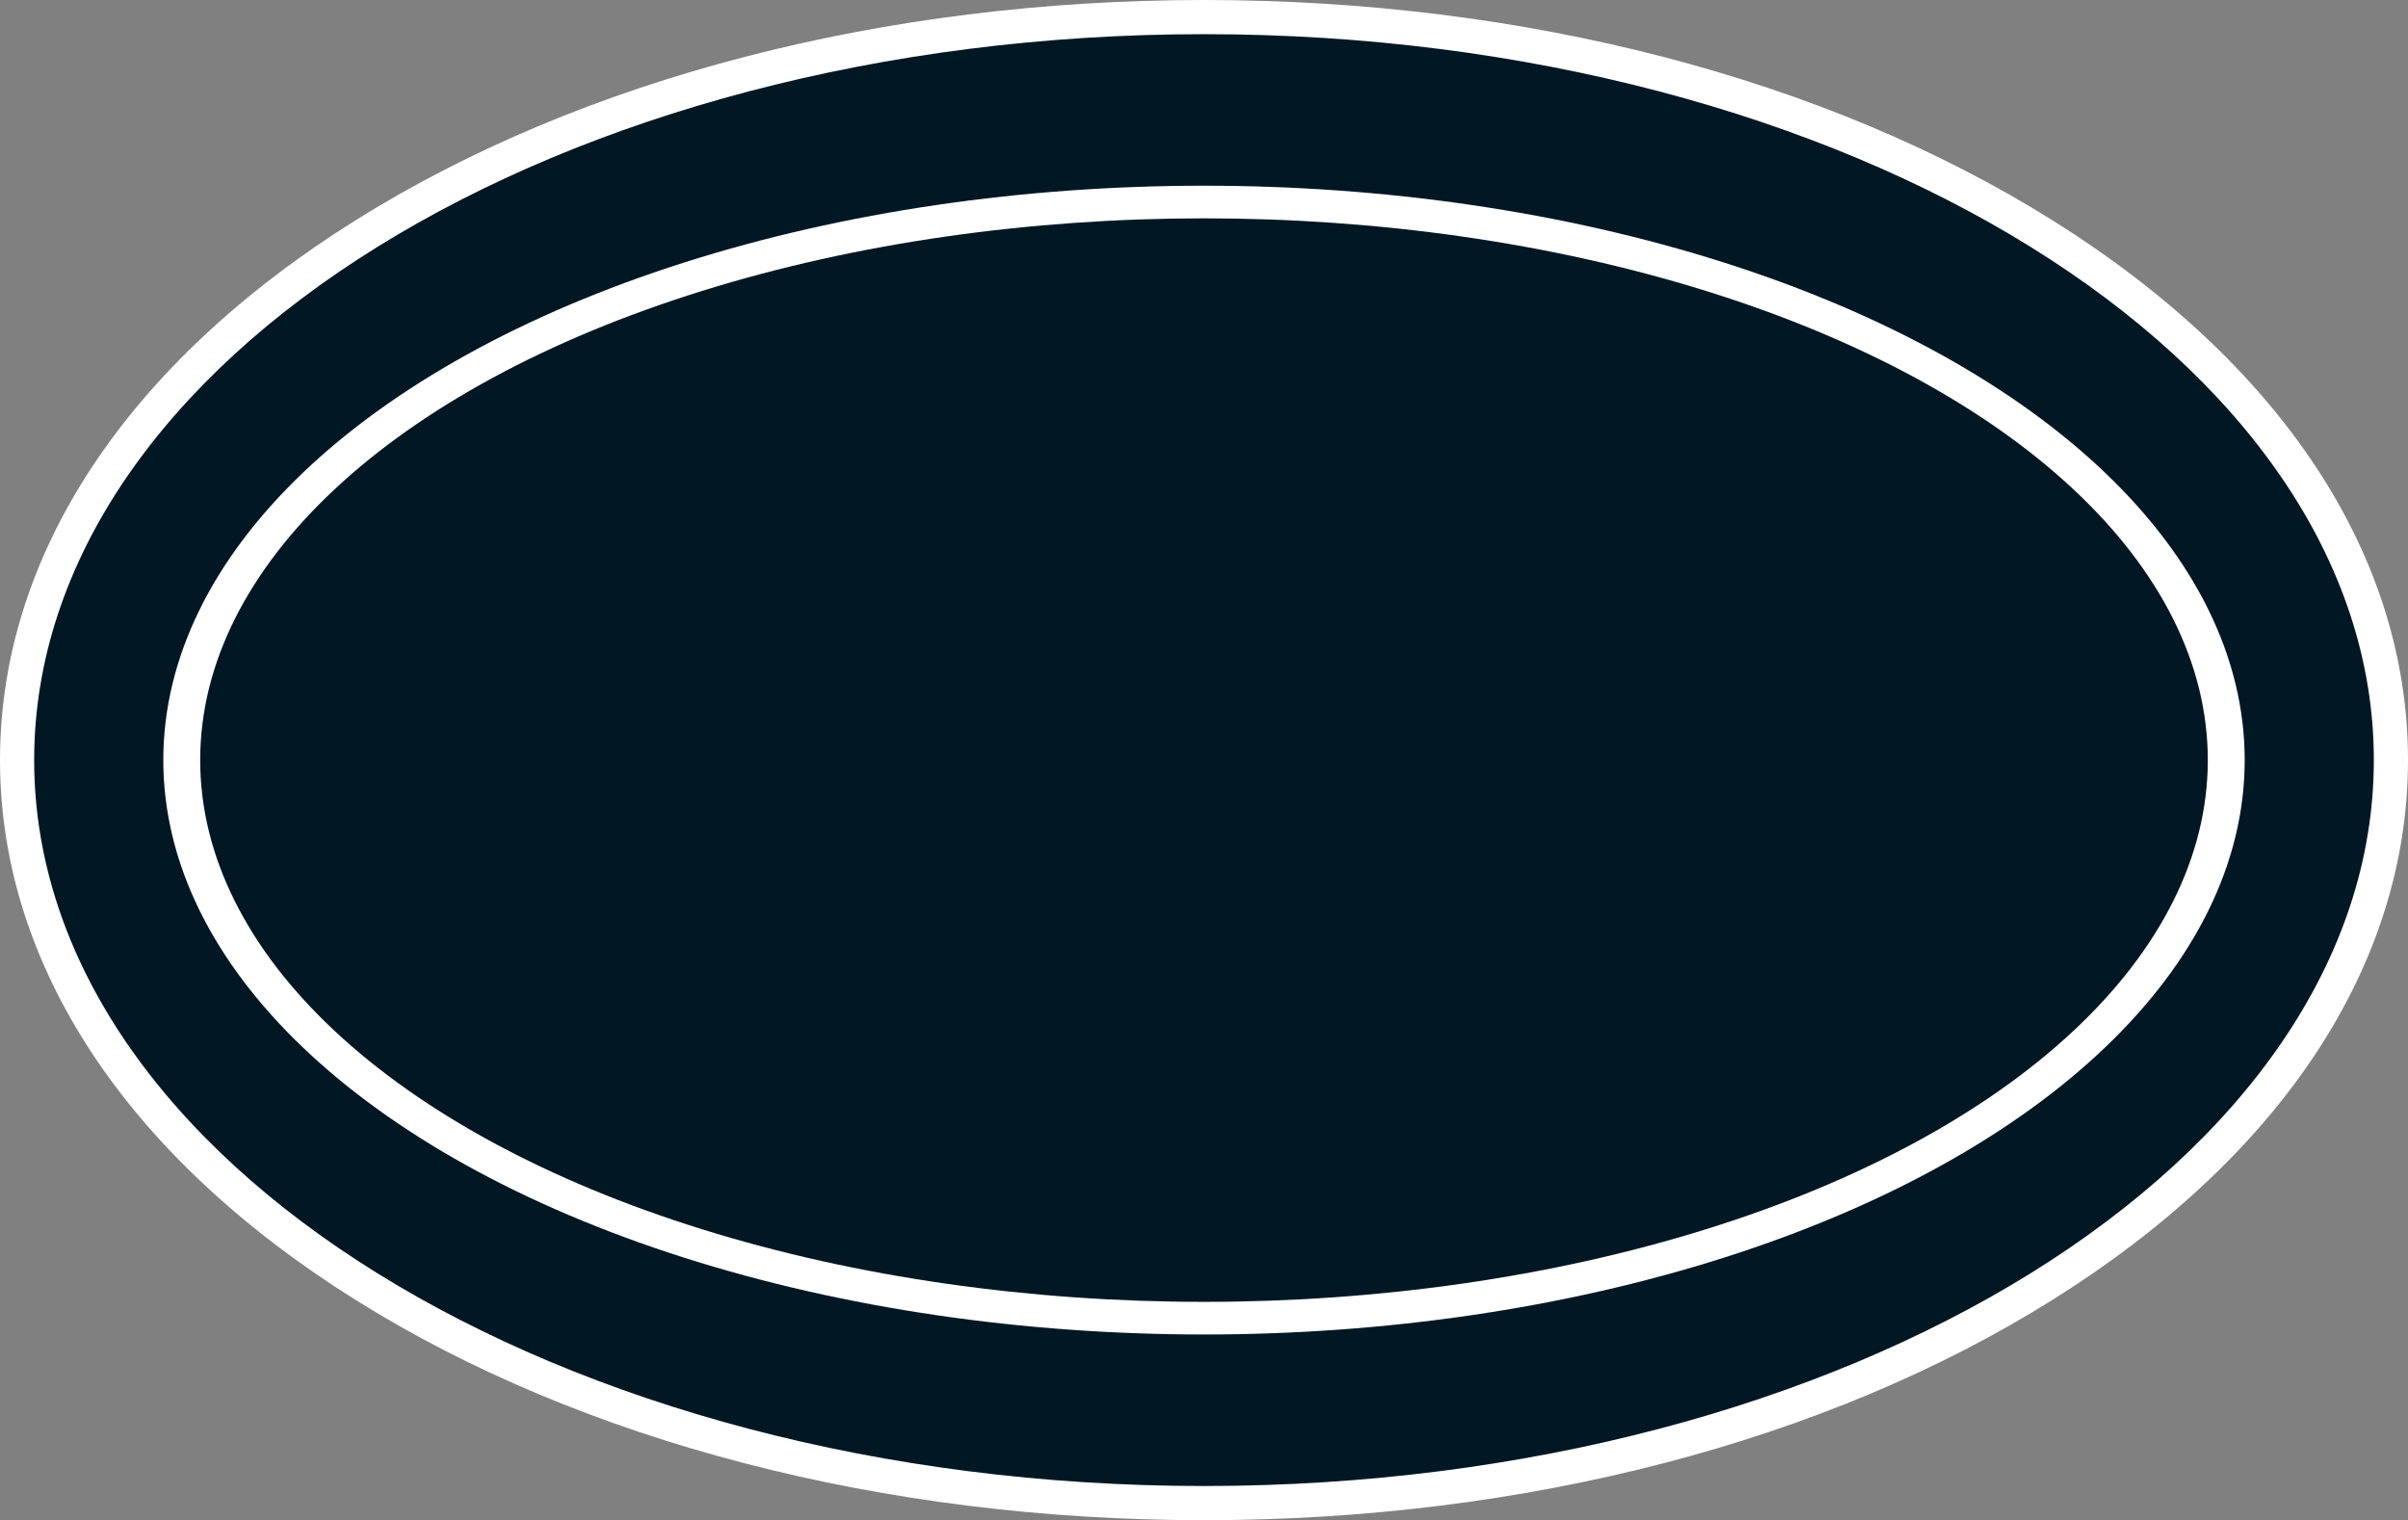 <svg version="1.1" id="图层_1" x="0px" y="0px" width="281.91px" height="177.964px" viewBox="0 0 281.91 177.964" enable-background="new 0 0 281.91 177.964" xml:space="preserve" xmlns="http://www.w3.org/2000/svg" xmlns:xlink="http://www.w3.org/1999/xlink" xmlns:xml="http://www.w3.org/XML/1998/namespace">
  <rect x="0" y="0" width="281.91" height="177.964" fill="#808080" stroke="none"/>
  <g>
    <g>
      <ellipse fill="#021724" cx="140.955" cy="88.982" rx="138.955" ry="86.982" class="color c1"/>
      <path fill="#FFFFFF" d="M140.955,177.964c-37.486,0-72.759-9.156-99.317-25.781C14.787,135.375,0,112.93,0,88.981
			c0-23.947,14.787-46.392,41.638-63.2C68.196,9.156,103.469,0,140.955,0s72.759,9.156,99.317,25.781
			c26.851,16.808,41.638,39.253,41.638,63.2c0,23.948-14.787,46.394-41.638,63.201C213.714,168.808,178.441,177.964,140.955,177.964
			z M140.955,4C65.438,4,4,42.122,4,88.981c0,46.859,61.438,84.982,136.955,84.982S277.91,135.841,277.91,88.981
			C277.91,42.122,216.473,4,140.955,4z" class="color c2"/>
    </g>
    <ellipse fill="#FFFFFF" cx="140.955" cy="88.982" rx="121.836" ry="67.241" class="color c2"/>
    <ellipse fill="#021724" cx="140.955" cy="88.982" rx="117.518" ry="63.422" class="color c1"/>
  </g>
</svg>